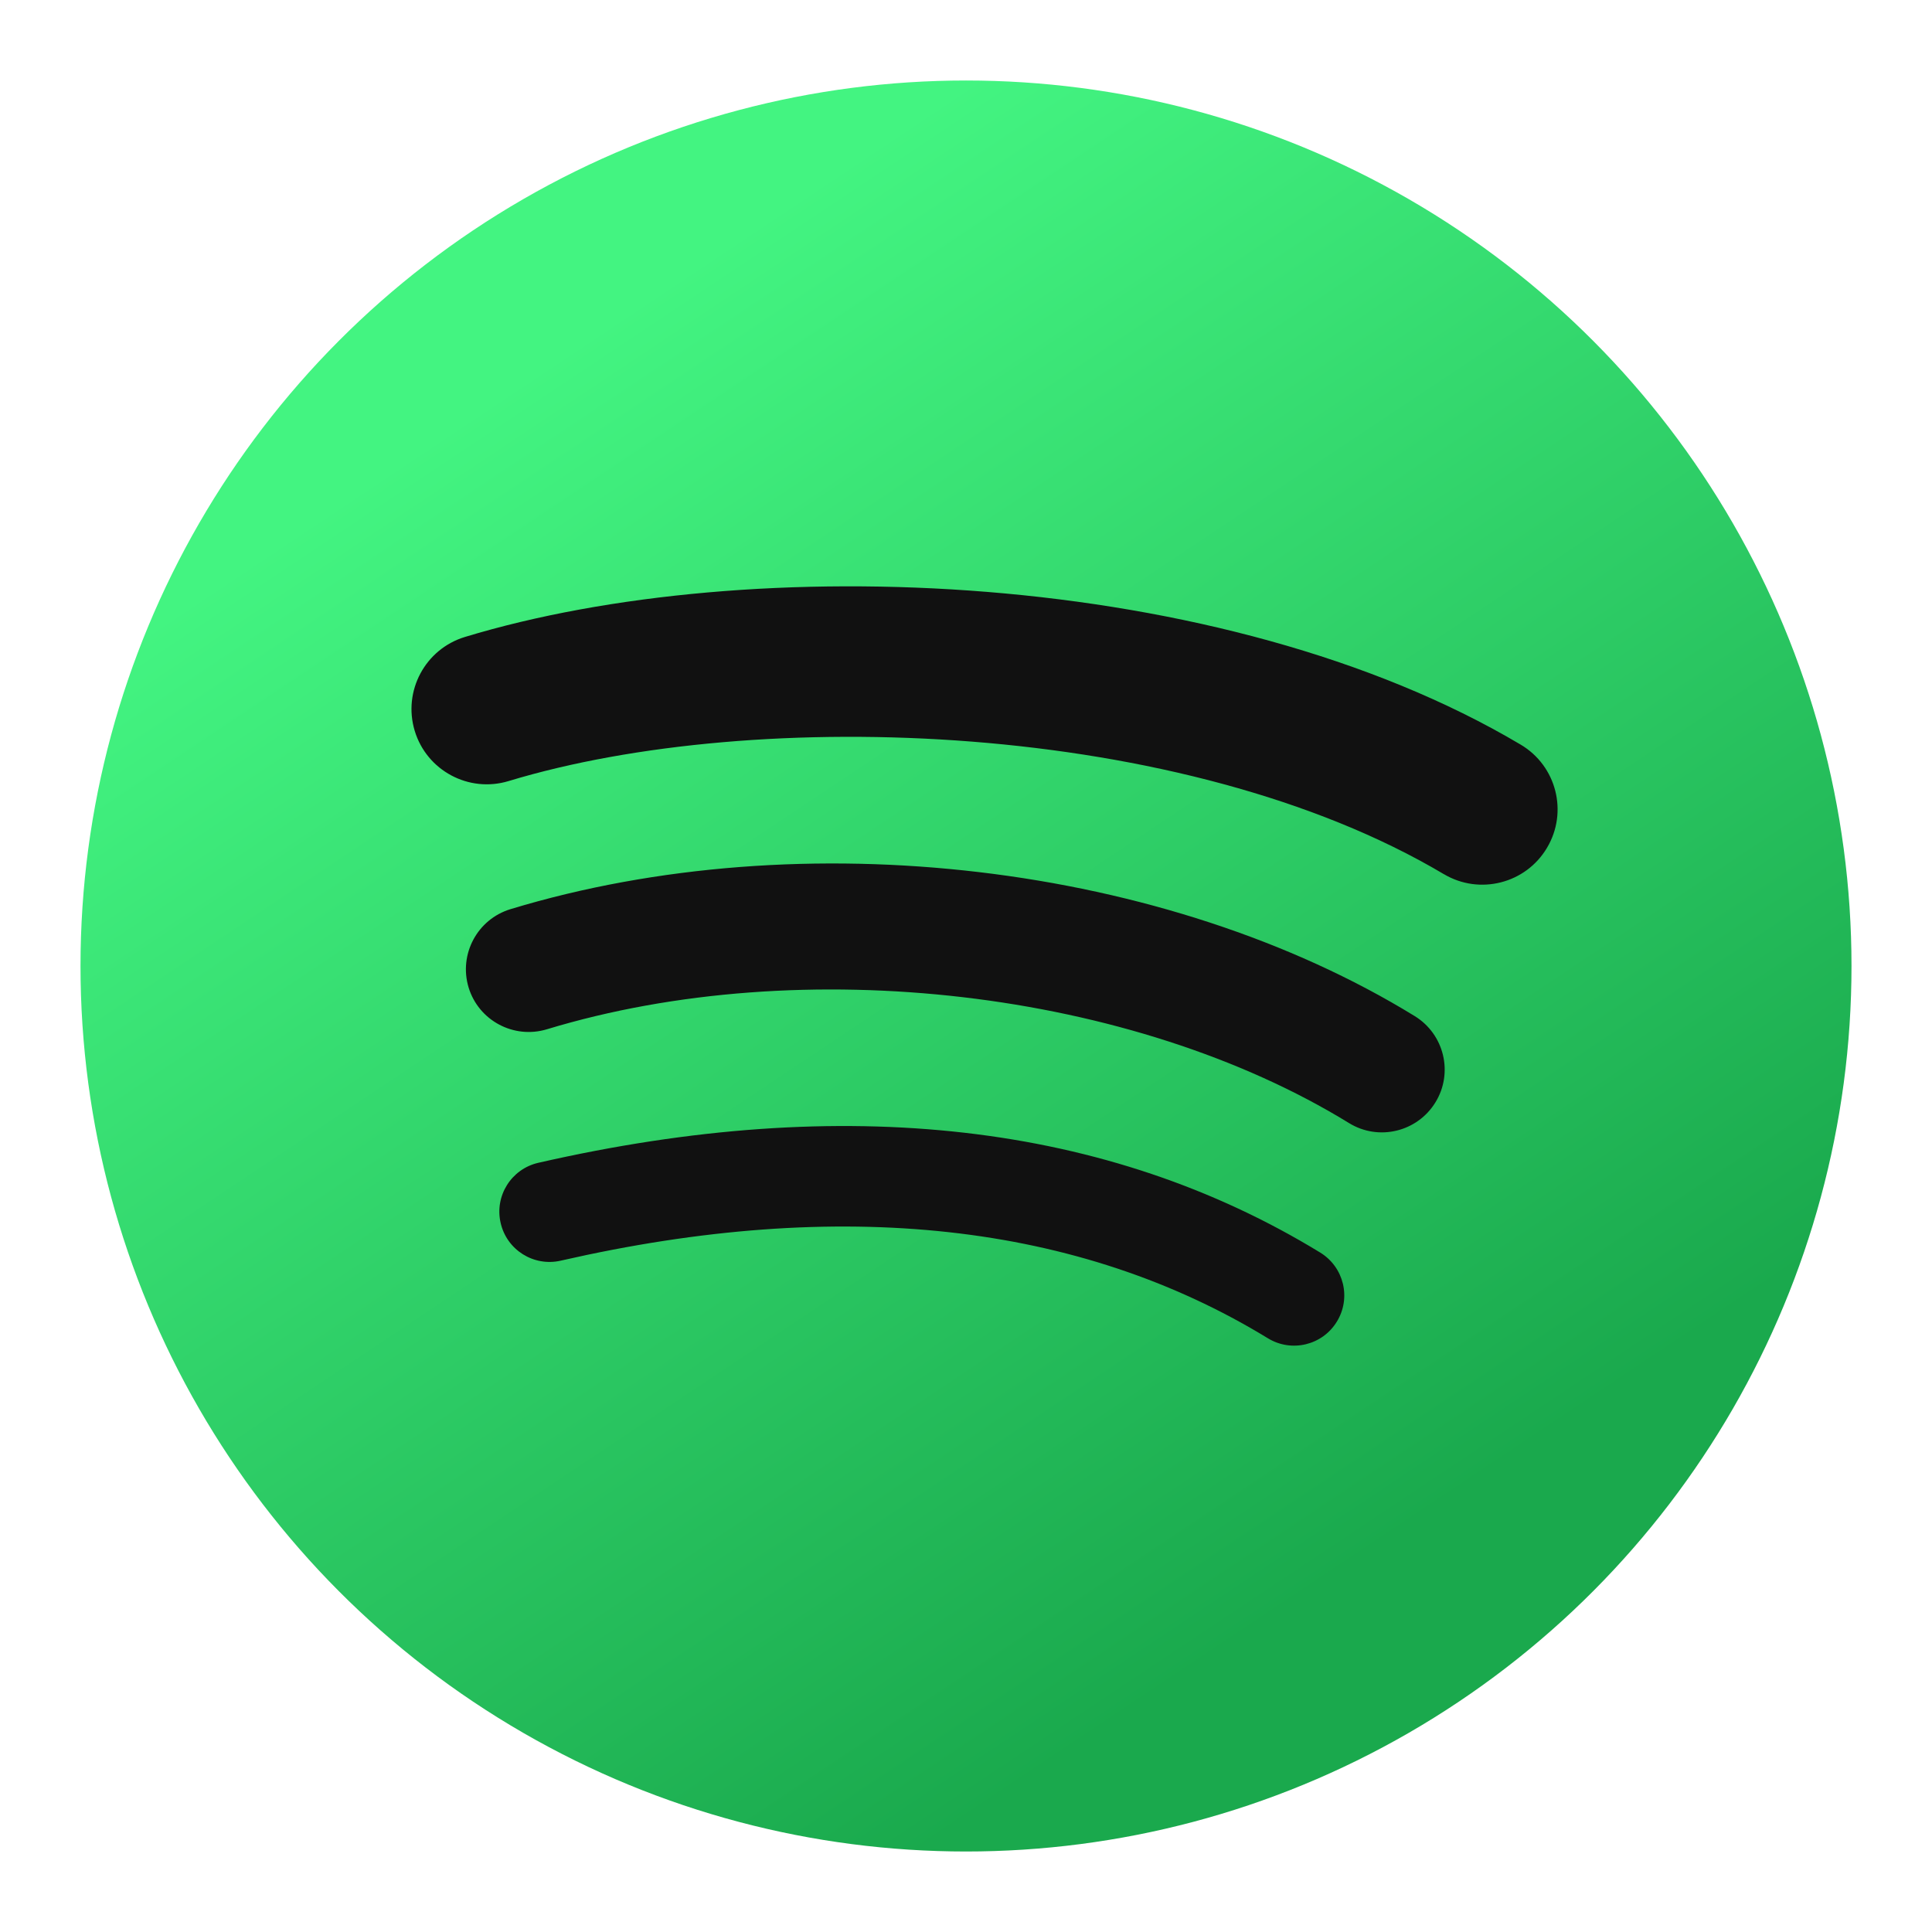 <?xml version="1.0" encoding="UTF-8" standalone="no"?>
<svg
   xmlns:dc="http://purl.org/dc/elements/1.1/"
   xmlns:cc="http://creativecommons.org/ns#"
   xmlns:rdf="http://www.w3.org/1999/02/22-rdf-syntax-ns#"
   xmlns:svg="http://www.w3.org/2000/svg"
   xmlns="http://www.w3.org/2000/svg"
   xmlns:xlink="http://www.w3.org/1999/xlink"
   xmlns:sodipodi="http://sodipodi.sourceforge.net/DTD/sodipodi-0.dtd"
   xmlns:inkscape="http://www.inkscape.org/namespaces/inkscape"
   height="48"
   width="48"
   version="1.1"
   id="svg13"
   sodipodi:docname="spotify-client.svg.2020_03_13_22_22_48.0.svg"
   inkscape:version="0.92.4 5da689c313, 2019-01-14">
  <sodipodi:namedview
     pagecolor="#ffffff"
     bordercolor="#666666"
     borderopacity="1"
     objecttolerance="10"
     gridtolerance="10"
     guidetolerance="10"
     inkscape:pageopacity="0"
     inkscape:pageshadow="2"
     inkscape:window-width="1366"
     inkscape:window-height="699"
     id="namedview15"
     showgrid="true"
     inkscape:zoom="3.4766083"
     inkscape:cx="71.805096"
     inkscape:cy="35.069816"
     inkscape:window-x="0"
     inkscape:window-y="0"
     inkscape:window-maximized="1"
     inkscape:current-layer="svg13">
    <inkscape:grid
       type="xygrid"
       id="grid912" />
  </sodipodi:namedview>
  <defs
     id="defs7">
    <linearGradient
       inkscape:collect="always"
       id="linearGradient842">
      <stop
         style="stop-color:#43f481;stop-opacity:1"
         offset="0"
         id="stop838" />
      <stop
         style="stop-color:#1aa94d;stop-opacity:1"
         offset="1"
         id="stop840" />
    </linearGradient>
    <linearGradient
       id="b"
       x1="2"
       x2="2"
       y1="46"
       y2="2"
       gradientUnits="userSpaceOnUse">
      <stop
         offset="0"
         stop-color="#0EFF71"
         id="stop2" />
      <stop
         offset="1"
         stop-color="#ADFF13"
         id="stop4" />
    </linearGradient>
    <linearGradient
       inkscape:collect="always"
       xlink:href="#linearGradient842"
       id="linearGradient844"
       x1="15"
       y1="8"
       x2="35"
       y2="38"
       gradientUnits="userSpaceOnUse" />
  </defs>
  <circle
     style="opacity:1;fill:url(#linearGradient844);fill-opacity:1;stroke:none;stroke-width:0.3;stroke-linecap:square;stroke-linejoin:miter;stroke-miterlimit:4;stroke-dasharray:none;stroke-opacity:1"
     id="path820"
     cx="24"
     cy="24"
     r="22" />
  <path
     fill="#111"
     d="m 33.214,32.835 c -0.358,0.588 -1.127,0.774 -1.715,0.413 -4.696,-2.868 -10.607,-3.518 -17.569,-1.927 -0.671,0.153 -1.34,-0.267 -1.492,-0.939 -0.154,-0.671 0.265,-1.34 0.938,-1.493 7.618,-1.741 14.153,-0.991 19.425,2.231 0.588,0.361 0.774,1.127 0.413,1.715 z m 2.448,-5.446 c -0.451,0.734 -1.411,0.965 -2.145,0.514 -5.376,-3.304 -13.571,-4.261 -19.929,-2.331 -0.825,0.249 -1.696,-0.216 -1.946,-1.039 -0.248,-0.825 0.217,-1.694 1.04,-1.945 7.263,-2.204 16.293,-1.136 22.467,2.657 0.733,0.451 0.965,1.411 0.513,2.144 z m 0.21,-5.671 c -6.446,-3.829 -17.081,-4.181 -23.235,-2.313 -0.988,0.3 -2.033,-0.258 -2.333,-1.246 -0.299,-0.989 0.258,-2.033 1.247,-2.334 7.065,-2.145 18.809,-1.73 26.23,2.675 0.891,0.528 1.182,1.676 0.654,2.563 -0.525,0.889 -1.677,1.182 -2.563,0.654 z"
     id="path11" />
</svg>
